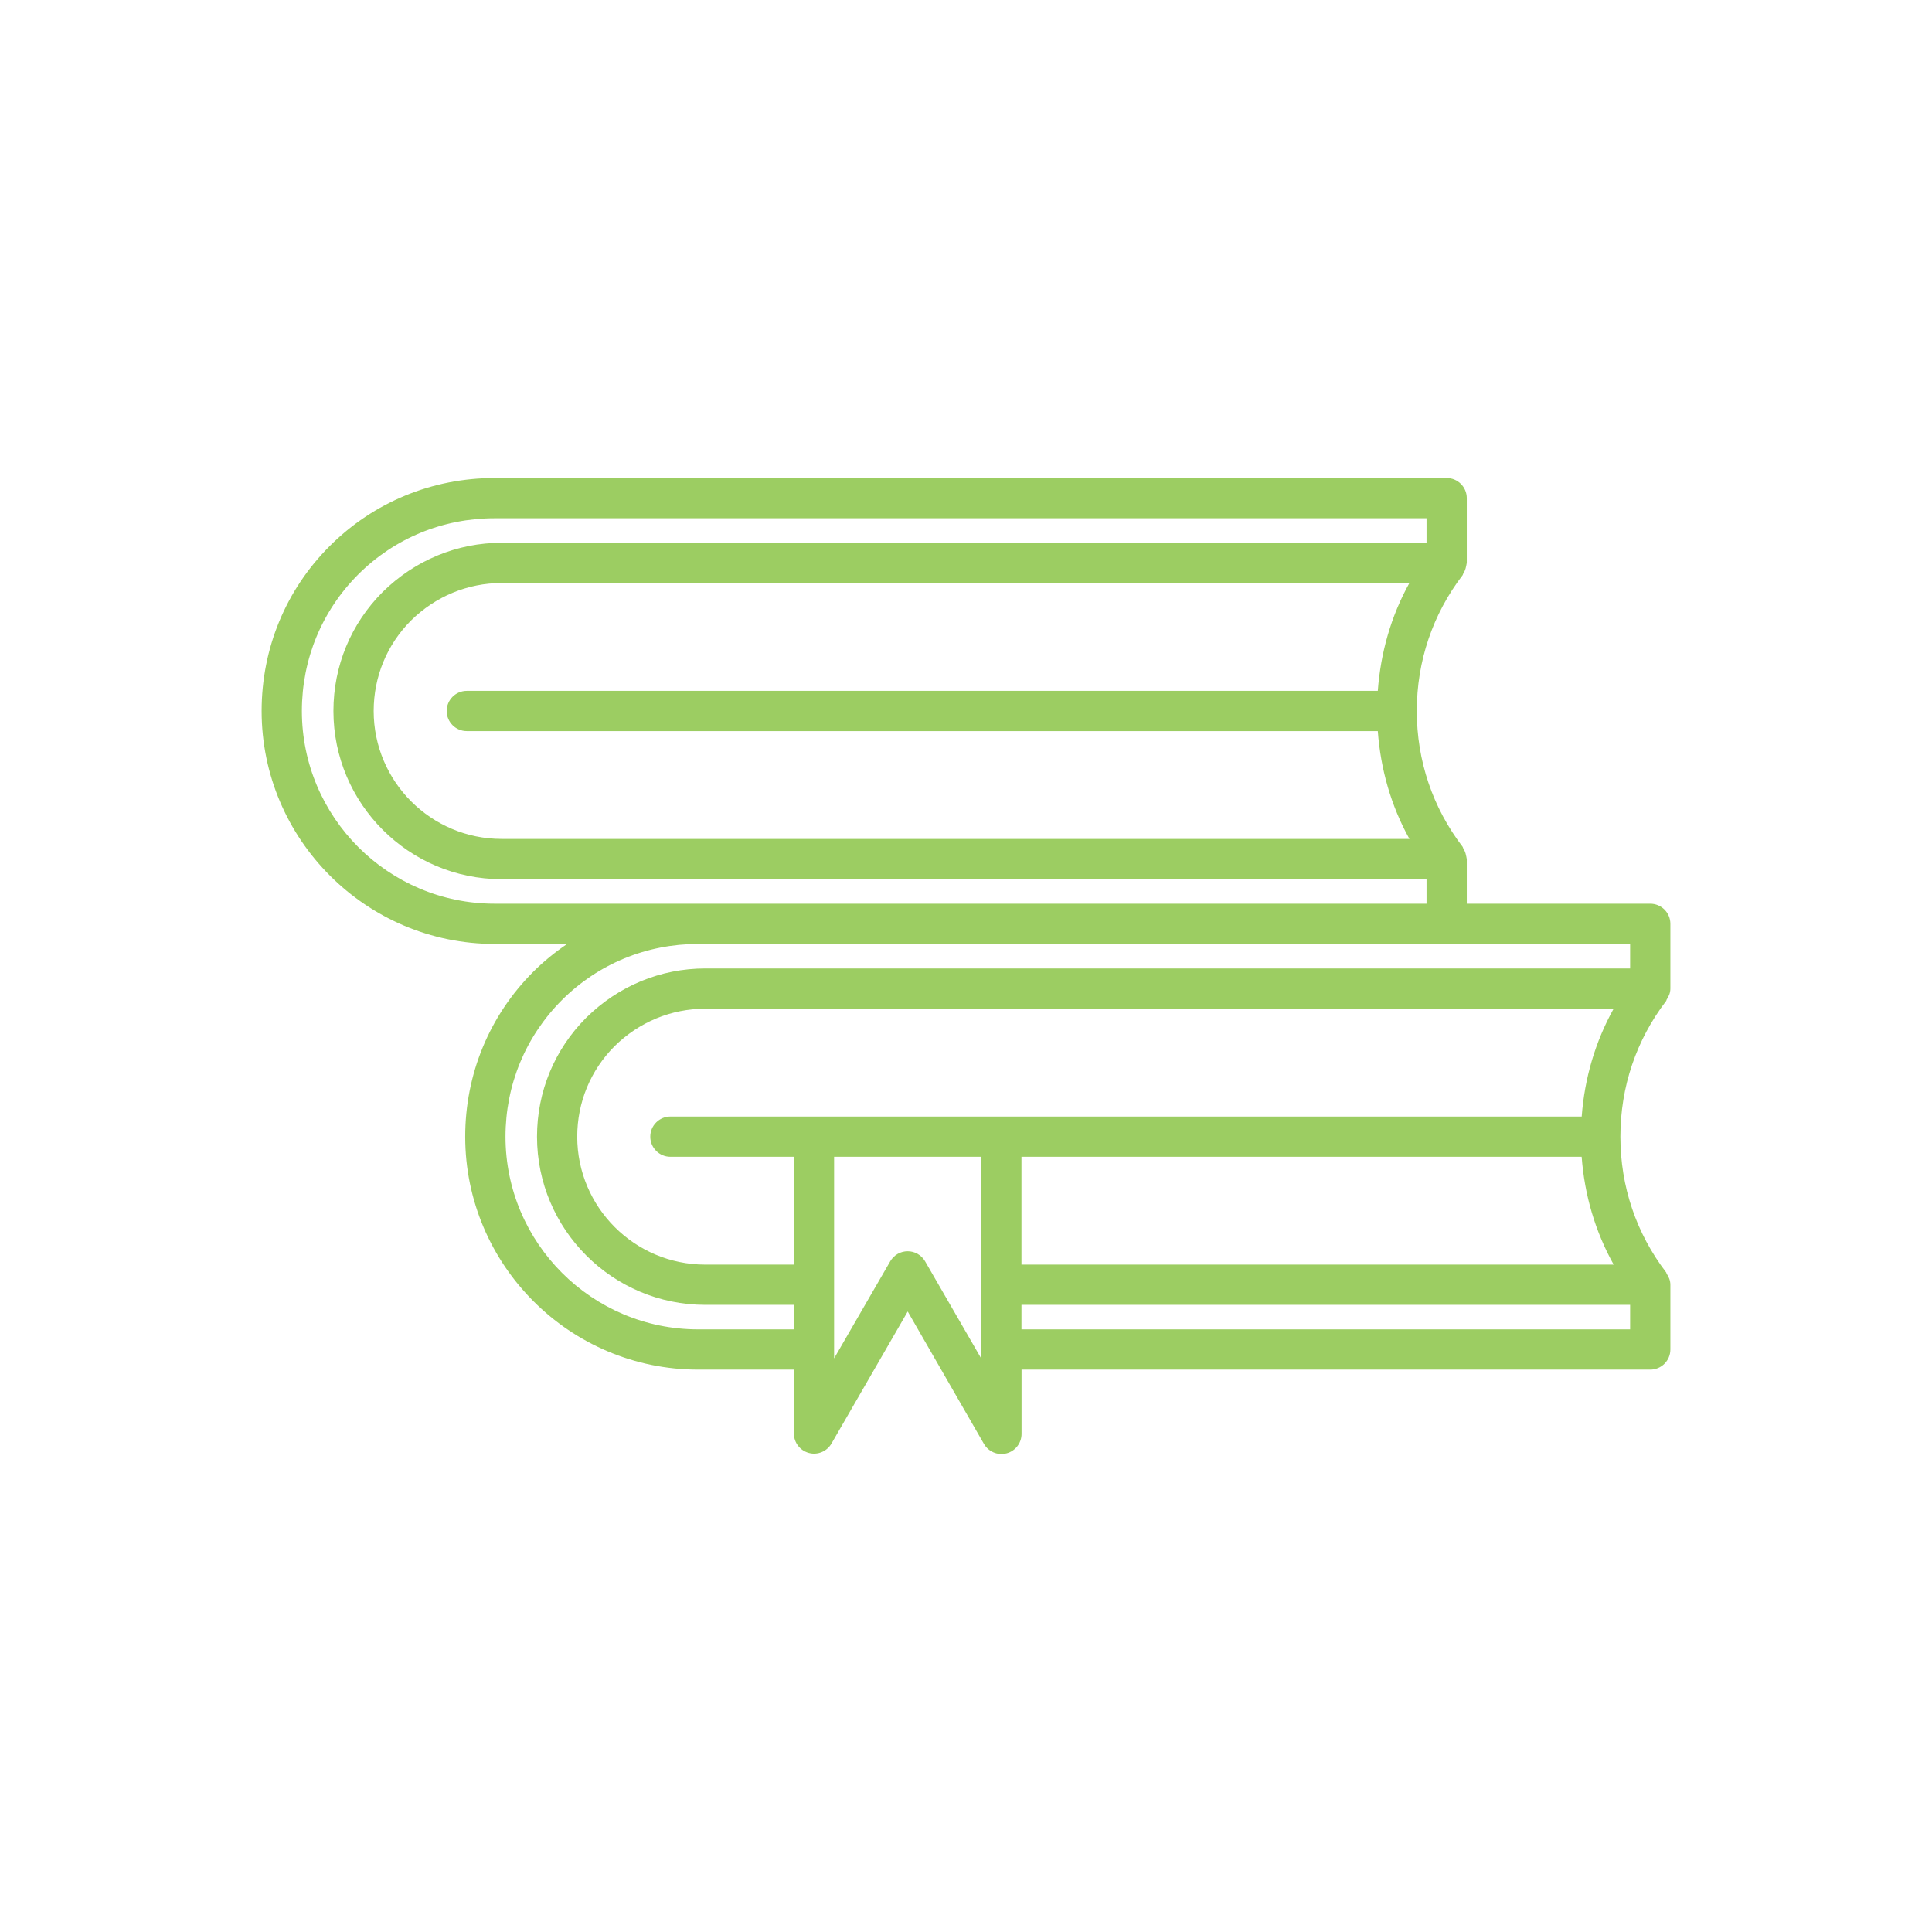 <!DOCTYPE svg PUBLIC "-//W3C//DTD SVG 1.1//EN" "http://www.w3.org/Graphics/SVG/1.1/DTD/svg11.dtd">

<!-- Uploaded to: SVG Repo, www.svgrepo.com, Transformed by: SVG Repo Mixer Tools -->
<svg width="256px" height="256px" viewBox="0 0 48.00 48.00" id="Layer_1" version="1.1" xml:space="preserve" xmlns="http://www.w3.org/2000/svg" xmlns:xlink="http://www.w3.org/1999/xlink" fill="#9ccd62" stroke="#9ccd62" stroke-width="0">

<g id="SVGRepo_bgCarrier" stroke-width="0"/>

<g id="SVGRepo_tracerCarrier" stroke-linecap="round" stroke-linejoin="round" stroke="#f6f8e2" stroke-width="1.344"/>

<g id="SVGRepo_iconCarrier">

<style type="text/css"> .st0{fill:#9ccd62;} </style>

<path class="st0" d="M12.288,23.452h1.803c-0.298,0.203-0.582,0.431-0.842,0.691c-1.091,1.091-1.691,2.546-1.691,4.097 c0,3.191,2.597,5.788,5.788,5.788h2.378v1.587c0,0.226,0.152,0.424,0.371,0.483c0.218,0.06,0.449-0.037,0.563-0.233l1.894-3.281 l1.894,3.29c0.091,0.158,0.258,0.251,0.434,0.251c0.043,0,0.086-0.005,0.129-0.017c0.219-0.058,0.371-0.256,0.371-0.483v-1.597H41 c0.276,0,0.5-0.224,0.5-0.5v-1.609c0-0.104-0.039-0.195-0.093-0.274c-0.006-0.009-0.004-0.021-0.01-0.03 c-0.745-0.973-1.139-2.14-1.139-3.375s0.394-2.402,1.139-3.375c0.007-0.009,0.004-0.021,0.01-0.03 c0.054-0.08,0.093-0.171,0.093-0.274v-1.609c0-0.276-0.224-0.5-0.5-0.5h-4.558v-1.109c0-0.01-0.005-0.019-0.006-0.029 c-0.001-0.021-0.008-0.038-0.012-0.058c-0.012-0.067-0.036-0.126-0.071-0.181c-0.007-0.011-0.006-0.025-0.014-0.036 c-0.745-0.973-1.139-2.14-1.139-3.375s0.394-2.402,1.139-3.375c0.008-0.011,0.007-0.025,0.014-0.036 c0.036-0.055,0.059-0.114,0.071-0.181c0.004-0.02,0.011-0.038,0.012-0.058c0.001-0.01,0.006-0.019,0.006-0.029v-1.609 c0-0.276-0.224-0.5-0.5-0.5H12.288c-1.551,0-3.006,0.601-4.097,1.691S6.5,16.112,6.5,17.664C6.5,20.855,9.097,23.452,12.288,23.452z M25.378,28.74h13.918c0.071,0.95,0.337,1.856,0.795,2.679H25.378V28.74z M39.297,27.74H24.878h-4.654h-3.568 c-0.276,0-0.5,0.224-0.5,0.5s0.224,0.5,0.5,0.5h3.068v2.679h-2.204c-1.753,0-3.179-1.426-3.179-3.179 c0-0.851,0.33-1.649,0.927-2.247c0.609-0.601,1.409-0.932,2.251-0.932h22.571C39.633,25.884,39.368,26.789,39.297,27.74z M24.378,33.751l-1.395-2.415c-0.09-0.154-0.254-0.249-0.432-0.249c0,0,0,0,0,0c-0.178,0-0.342,0.094-0.432,0.248l-1.396,2.414 v-0.221v-1.609V28.74h3.654v3.179v1.609V33.751z M25.378,33.028v-0.609H40.5v0.609H25.378z M40.5,24.061H17.521 c-1.107,0-2.156,0.433-2.956,1.223c-0.789,0.789-1.223,1.838-1.223,2.956c0,2.304,1.875,4.179,4.179,4.179h2.204v0.609h-2.378 c-2.64,0-4.788-2.148-4.788-4.788c0-1.284,0.497-2.487,1.398-3.39c0.902-0.902,2.105-1.398,3.39-1.398h18.596H40.5V24.061z M34.231,17.164H11.598c-0.276,0-0.5,0.224-0.5,0.5s0.224,0.5,0.5,0.5h22.633c0.071,0.949,0.329,1.857,0.786,2.679H12.463 c-1.753,0-3.179-1.426-3.179-3.179c0-0.851,0.33-1.649,0.927-2.247c0.609-0.601,1.409-0.932,2.251-0.932h22.554 C34.56,15.306,34.302,16.215,34.231,17.164z M8.898,14.274c0.902-0.902,2.105-1.398,3.39-1.398h23.154v0.609H12.463 c-1.107,0-2.156,0.433-2.956,1.223c-0.789,0.789-1.223,1.838-1.223,2.956c0,2.304,1.875,4.179,4.179,4.179h22.979v0.609H17.346 h-5.058c-2.64,0-4.788-2.148-4.788-4.788C7.5,16.379,7.997,15.176,8.898,14.274z"/>

</g>

</svg>